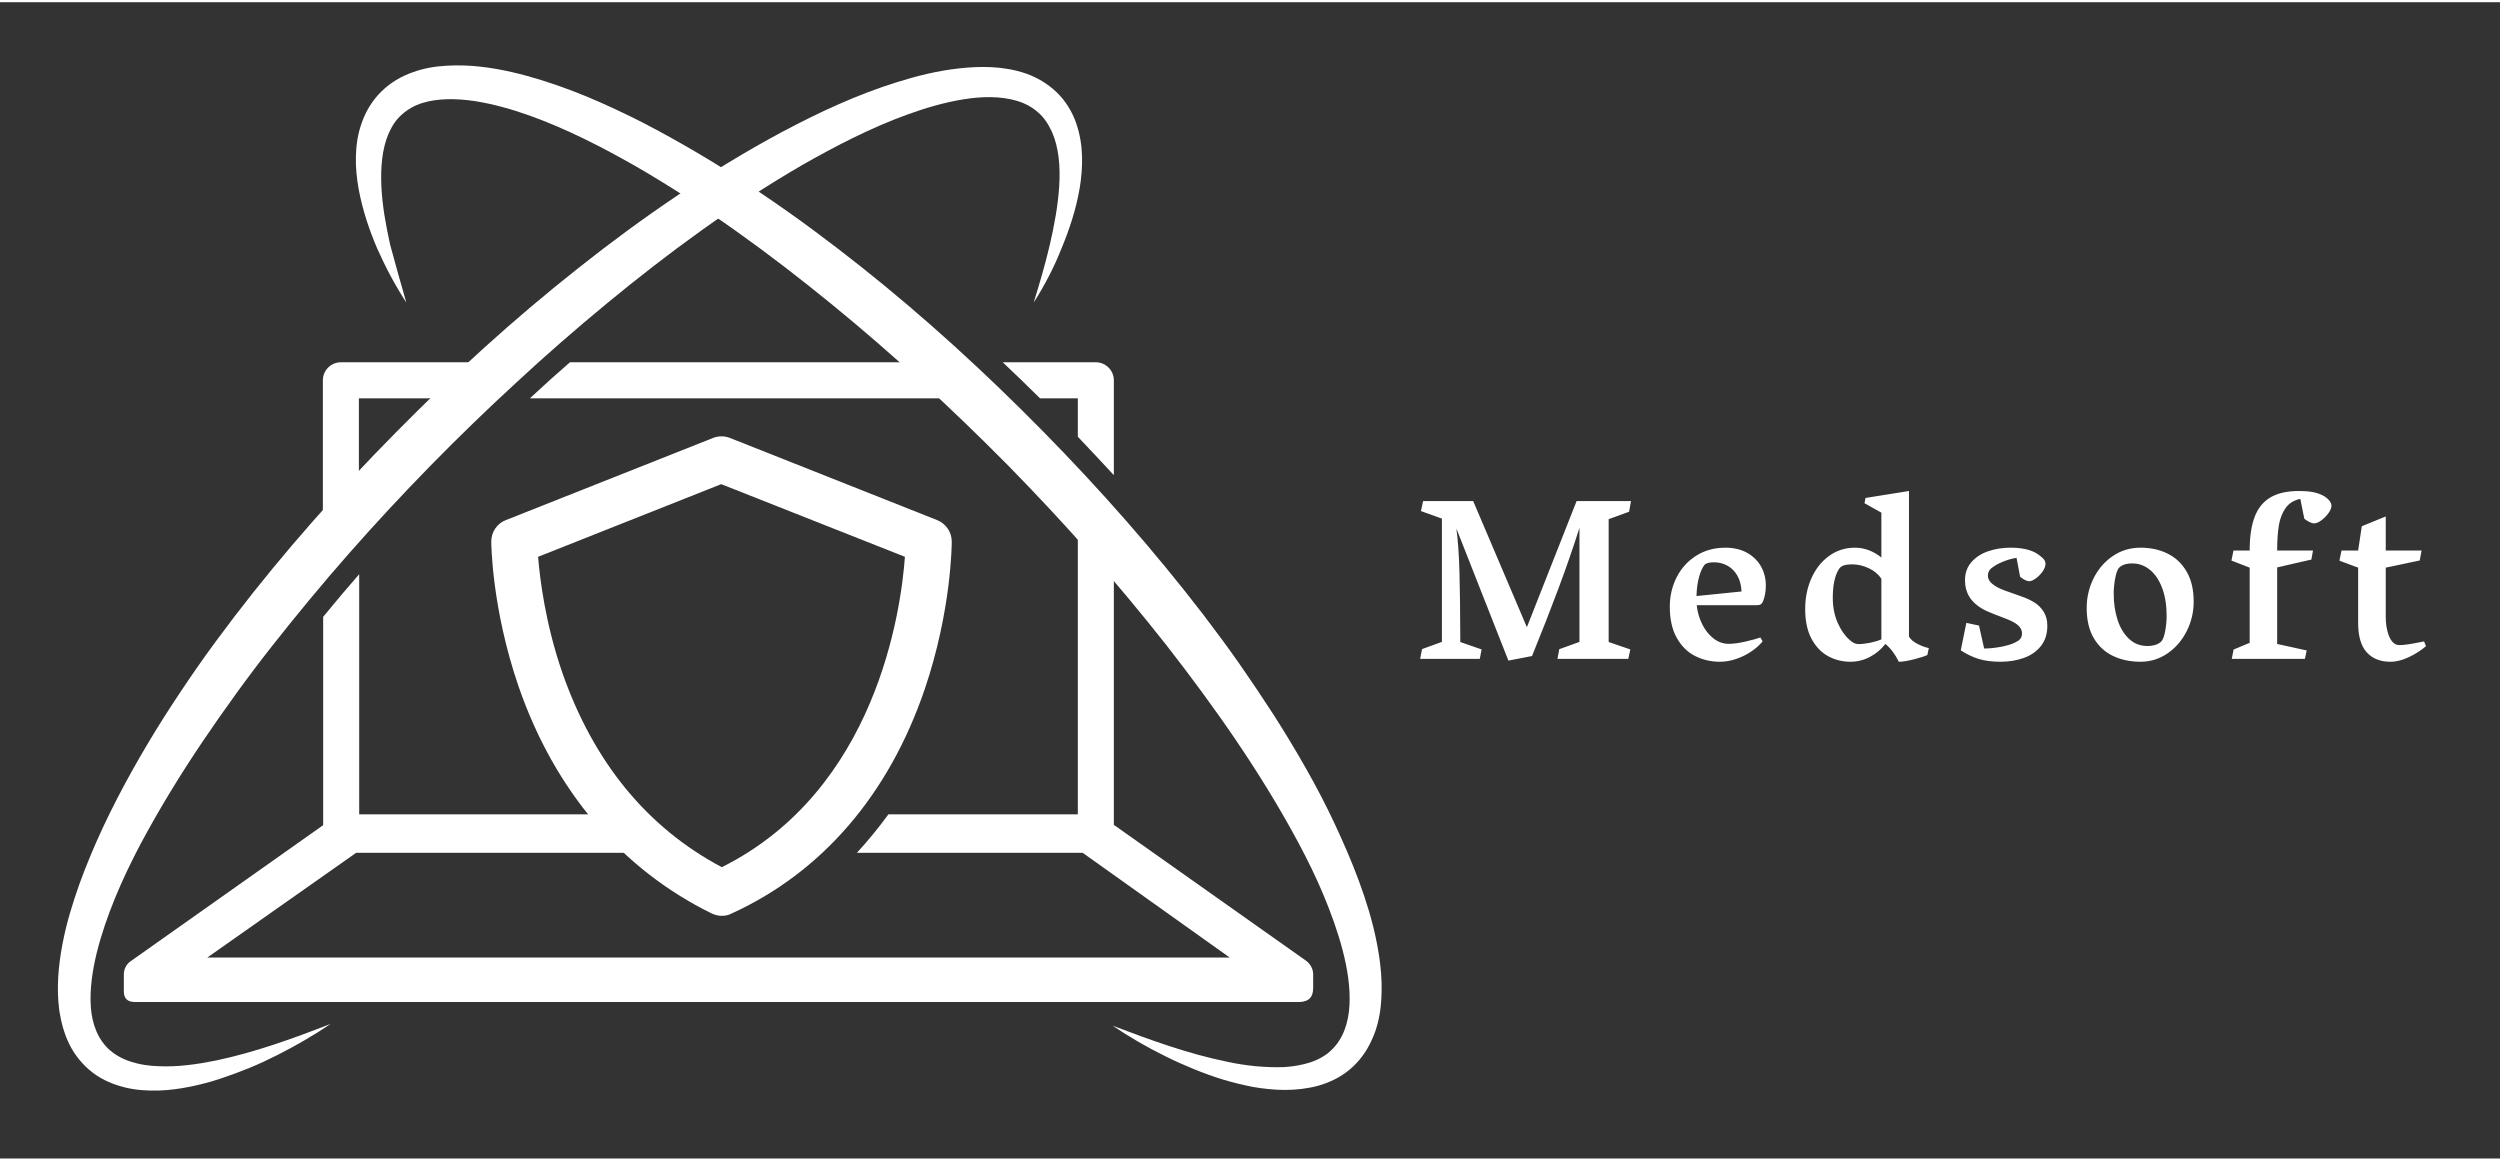 <?xml version="1.0" encoding="utf-8"?>
<svg width="280" height="130" viewBox="132.917 329.977 738.718 341.666" xmlns="http://www.w3.org/2000/svg">
  <rect x="132.917" y="329.977" width="738.718" height="341.666" fill="#333333" stroke="none"/>
  <path fill="#ffffff" transform="matrix(0.887 0 0 0.887 3.34 -261.401)" d="M 265.642 830.866 L 265.642 798.666 L 297.342 798.666 C 301.442 794.566 305.642 790.566 309.742 786.666 L 259.642 786.666 C 256.342 786.666 253.642 789.366 253.642 792.666 L 253.642 843.666 C 257.542 839.366 261.542 835.066 265.642 830.866 Z" style=""/>
  <path fill="#ffffff" transform="matrix(0.887 0 0 0.887 3.34 -261.401)" d="M 583.542 995.066 C 583.542 994.466 583.542 991.166 583.542 990.566 C 583.542 988.566 582.442 986.866 580.942 985.866 L 517.142 940.766 L 517.142 851.566 C 513.242 846.866 509.242 839.766 505.142 835.066 L 505.142 937.266 L 442.042 937.266 C 438.742 941.766 435.242 946.066 431.542 950.066 L 506.742 950.066 L 555.742 984.966 L 215.142 984.966 L 264.742 950.066 L 360.142 950.066 C 356.342 946.066 352.842 941.766 349.542 937.266 L 265.742 937.266 L 265.742 857.266 C 261.642 861.966 257.642 866.666 253.742 871.466 L 253.742 940.866 L 189.642 986.166 C 188.142 987.166 187.342 988.866 187.342 990.566 C 187.342 991.166 187.342 994.666 187.342 996.266 C 187.342 998.666 188.642 999.766 190.942 999.766 C 190.942 999.766 579.242 999.766 579.242 999.766 C 582.242 999.566 583.542 998.066 583.542 995.066 Z" style=""/>
  <path fill="#ffffff" transform="matrix(0.887 0 0 0.887 3.34 -261.401)" d="M 463.242 798.666 C 458.842 794.566 462.242 790.566 457.742 786.666 L 335.942 786.666 C 331.442 790.566 327.142 794.466 322.942 798.366 C 322.842 798.466 322.742 798.566 322.642 798.666 L 463.242 798.666 Z" style=""/>
  <path fill="#ffffff" transform="matrix(0.887 0 0 0.887 3.34 -261.401)" d="M 480.142 786.666 C 484.242 790.566 488.442 794.566 492.542 798.666 L 505.142 798.666 L 505.142 811.466 C 509.242 815.766 513.242 820.066 517.142 824.266 L 517.142 792.666 C 517.142 789.366 514.442 786.666 511.142 786.666 L 480.142 786.666 Z" style=""/>
  <path fill="#ffffff" transform="matrix(0.887 0 0 0.887 3.34 -261.401)" d="M 386.542 971.066 C 385.342 971.066 384.242 970.766 383.142 970.266 C 353.042 955.466 330.842 929.366 318.842 894.666 C 309.942 868.766 309.742 847.266 309.742 846.366 C 309.742 843.266 311.642 840.366 314.542 839.266 L 383.642 811.866 C 385.442 811.166 387.442 811.166 389.242 811.866 L 458.342 839.266 C 461.242 840.466 463.142 843.266 463.142 846.366 C 463.142 847.266 463.042 869.366 454.142 895.566 C 442.142 930.766 419.842 956.666 389.642 970.366 C 388.742 970.866 387.642 971.066 386.542 971.066 Z M 325.342 851.466 C 325.942 858.866 327.742 873.666 333.442 890.166 C 343.842 919.866 361.642 941.666 386.542 954.866 C 438.042 929.166 446.242 869.366 447.542 851.466 L 386.342 827.266 L 325.342 851.466 Z" style=""/>
  <path fill="#ffffff" transform="matrix(0.887 0 0 0.887 3.34 -261.401)" d="M 281.442 766.766 C 277.742 761.066 274.542 755.066 271.742 748.766 C 269.042 742.466 266.842 735.866 265.542 728.866 C 264.942 725.366 264.542 721.766 264.642 718.066 C 264.742 714.366 265.242 710.566 266.642 706.766 C 267.942 703.066 270.142 699.366 273.142 696.466 C 276.142 693.466 279.842 691.366 283.542 690.066 C 287.342 688.666 291.142 688.066 294.942 687.866 C 298.742 687.666 302.342 687.766 305.942 688.166 C 313.142 688.966 320.042 690.666 326.742 692.766 C 333.442 694.866 339.942 697.366 346.242 700.166 C 352.542 702.966 358.742 705.966 364.842 709.266 C 376.942 715.766 388.642 722.866 399.942 730.566 C 411.242 738.166 422.242 746.366 432.842 754.766 C 454.142 771.666 474.242 790.066 493.342 809.466 C 512.442 828.866 530.442 849.266 547.042 870.866 C 551.142 876.266 555.242 881.766 559.142 887.366 C 563.042 892.966 566.842 898.666 570.542 904.366 C 574.242 910.166 577.742 915.966 581.142 921.966 C 584.542 927.966 587.742 934.066 590.642 940.266 C 593.542 946.466 596.342 952.866 598.742 959.366 C 601.142 965.866 603.242 972.566 604.642 979.566 C 606.042 986.566 606.842 993.766 606.042 1001.266 C 605.642 1004.966 604.742 1008.866 603.042 1012.466 C 601.442 1016.066 598.942 1019.566 595.842 1022.166 C 592.642 1024.866 589.042 1026.566 585.242 1027.666 C 581.542 1028.666 577.742 1029.066 574.142 1029.066 C 570.542 1029.066 566.942 1028.666 563.442 1028.066 C 559.942 1027.366 556.642 1026.566 553.342 1025.566 C 550.042 1024.566 546.842 1023.366 543.642 1022.066 C 540.442 1020.766 537.342 1019.366 534.342 1017.866 C 528.242 1014.866 522.342 1011.466 516.742 1007.666 C 529.342 1012.466 542.042 1017.066 554.842 1019.666 C 558.042 1020.366 561.242 1020.866 564.442 1021.166 C 567.642 1021.466 570.842 1021.566 573.842 1021.466 C 576.942 1021.266 579.942 1020.766 582.642 1019.866 C 585.342 1018.966 587.842 1017.566 589.642 1015.766 C 593.542 1012.066 595.342 1006.666 595.642 1000.766 C 595.942 994.866 594.942 988.566 593.342 982.466 C 591.742 976.366 589.542 970.266 587.042 964.266 C 584.542 958.266 581.642 952.366 578.542 946.566 C 566.142 923.466 550.842 901.666 534.542 880.766 C 526.342 870.366 517.842 860.166 509.042 850.166 C 500.242 840.166 491.142 830.466 481.842 820.966 C 463.142 802.066 443.542 783.966 422.942 767.166 C 402.342 750.366 380.842 734.666 358.042 721.466 C 346.642 714.966 334.942 708.966 322.742 704.566 C 316.642 702.366 310.542 700.666 304.342 699.666 C 298.242 698.766 292.042 698.666 286.842 700.266 C 284.242 701.066 281.942 702.366 280.042 704.066 C 278.042 705.766 276.642 707.966 275.542 710.466 C 273.342 715.566 272.842 721.866 273.142 728.166 C 273.442 734.566 274.642 741.066 276.042 747.466 C 277.742 753.766 279.542 760.166 281.442 766.766 Z" style=""/>
  <path fill="#ffffff" transform="matrix(0.887 0 0 0.887 3.34 -261.401)" d="M 490.442 766.766 C 492.442 760.266 494.342 753.866 495.842 747.366 C 497.342 740.866 498.542 734.366 498.942 727.966 C 499.342 721.566 498.842 715.166 496.542 709.966 C 495.342 707.366 493.942 705.166 491.842 703.366 C 489.942 701.666 487.542 700.366 484.842 699.566 C 479.442 697.966 473.242 698.066 467.042 699.066 C 460.842 700.066 454.642 701.866 448.542 704.066 C 436.342 708.466 424.542 714.566 413.142 721.066 C 390.242 734.366 368.742 750.166 348.242 767.066 C 337.942 775.566 327.942 784.266 318.142 793.366 C 308.342 802.366 298.742 811.666 289.442 821.166 C 280.142 830.666 271.042 840.466 262.242 850.466 C 253.442 860.466 244.942 870.766 236.742 881.166 C 232.642 886.366 228.642 891.666 224.742 897.066 C 220.842 902.466 217.042 907.866 213.342 913.366 C 205.942 924.366 199.042 935.666 192.842 947.266 C 186.742 958.866 181.442 970.966 178.342 983.266 C 176.842 989.366 175.942 995.666 176.342 1001.466 C 176.742 1007.266 178.842 1012.566 182.842 1015.966 C 184.842 1017.666 187.342 1018.966 190.042 1019.766 C 192.842 1020.666 195.842 1021.066 198.942 1021.166 C 205.142 1021.466 211.642 1020.566 218.042 1019.266 C 230.942 1016.566 243.642 1011.966 256.242 1007.066 C 250.642 1010.866 244.742 1014.266 238.642 1017.366 C 235.642 1018.866 232.542 1020.366 229.342 1021.666 C 226.142 1022.966 222.942 1024.166 219.642 1025.266 C 216.342 1026.366 212.942 1027.266 209.542 1027.966 C 206.042 1028.666 202.542 1029.166 198.942 1029.266 C 195.342 1029.366 191.542 1029.166 187.842 1028.266 C 184.142 1027.366 180.342 1025.866 177.042 1023.366 C 173.742 1020.866 171.042 1017.566 169.242 1013.966 C 167.442 1010.366 166.442 1006.466 165.842 1002.666 C 164.842 995.066 165.542 987.766 166.842 980.766 C 168.142 973.766 170.242 966.966 172.542 960.466 C 174.942 953.866 177.642 947.466 180.542 941.266 C 186.442 928.766 193.242 916.766 200.542 905.166 C 204.242 899.366 208.042 893.666 211.942 888.066 C 215.842 882.466 219.942 876.966 224.042 871.566 C 240.642 849.866 258.742 829.466 277.942 810.066 C 297.042 790.666 317.242 772.266 338.642 755.366 C 349.342 746.866 360.342 738.766 371.642 731.166 C 382.942 723.466 394.642 716.366 406.742 709.866 C 412.842 706.666 418.942 703.566 425.342 700.766 C 431.642 697.966 438.142 695.466 444.842 693.366 C 451.542 691.266 458.342 689.566 465.542 688.766 C 469.142 688.366 472.742 688.166 476.542 688.366 C 480.242 688.566 484.042 689.166 487.842 690.466 C 491.542 691.766 495.142 693.866 498.142 696.766 C 501.042 699.566 503.242 703.166 504.542 706.866 C 505.842 710.566 506.442 714.366 506.542 717.966 C 506.642 721.666 506.342 725.266 505.742 728.766 C 504.542 735.766 502.342 742.366 499.742 748.666 C 497.242 754.966 494.142 760.966 490.442 766.766 Z" style=""/>
  <path id="text" fill="#ffffff" transform="matrix(0.719 0 0 0.719 429.946 -175.019)" d="M 170.842 911.483 L 171.732 907.358 L 192.311 907.358 L 214.389 959.202 L 234.826 907.358 L 257.186 907.358 L 256.389 911.765 L 247.998 914.811 L 247.998 965.296 L 256.904 968.343 L 256.061 972.233 L 226.951 972.233 L 227.701 968.249 L 235.998 965.249 L 235.998 918.374 C 233.404 926.53 230.498 934.913 227.279 943.522 C 224.061 952.132 220.467 961.311 216.498 971.061 L 206.795 972.936 L 185.42 918.655 C 186.076 923.624 186.498 929.671 186.686 936.796 C 186.873 943.921 186.982 952.858 187.014 963.608 L 187.014 965.296 L 195.779 968.343 L 195.029 972.233 L 170.514 972.233 L 171.311 968.202 L 179.467 965.249 L 179.467 914.577 L 170.842 911.483 Z M 310.599 949.757 C 310.24 950.022 309.716 950.155 309.029 950.155 L 284.185 950.155 C 284.466 952.905 285.209 955.499 286.412 957.936 C 287.615 960.374 289.17 962.335 291.076 963.819 C 292.982 965.304 295.076 966.046 297.357 966.046 C 299.295 966.046 301.662 965.718 304.459 965.061 C 307.255 964.405 309.216 963.858 310.341 963.421 L 311.279 965.015 C 310.123 966.452 308.615 967.811 306.755 969.093 C 304.896 970.374 302.826 971.413 300.545 972.21 C 298.263 973.007 295.982 973.405 293.701 973.405 C 290.013 973.405 286.615 972.616 283.505 971.038 C 280.396 969.46 277.888 966.976 275.982 963.585 C 274.076 960.194 273.123 955.936 273.123 950.811 C 273.123 946.405 274.068 942.351 275.959 938.647 C 277.849 934.944 280.529 931.999 283.998 929.811 C 287.466 927.624 291.451 926.53 295.951 926.53 C 299.357 926.53 302.31 927.218 304.81 928.593 C 307.31 929.968 309.232 931.835 310.576 934.194 C 311.92 936.554 312.591 939.186 312.591 942.093 C 312.591 944.436 312.216 946.577 311.466 948.515 C 311.248 949.077 310.959 949.491 310.599 949.757 Z M 302.607 944.53 C 302.482 941.968 301.904 939.788 300.873 937.991 C 299.841 936.194 298.482 934.835 296.795 933.913 C 295.107 932.991 293.263 932.53 291.263 932.53 C 289.326 932.53 288.029 932.89 287.373 933.608 C 286.56 934.608 285.834 936.21 285.193 938.413 C 284.552 940.616 284.185 943.28 284.091 946.405 L 302.607 944.53 Z M 375.005 966.116 C 376.708 966.976 378.232 967.53 379.575 967.78 L 378.966 970.64 C 377.935 971.14 376.114 971.726 373.505 972.397 C 370.896 973.069 368.81 973.405 367.247 973.405 C 365.685 970.249 363.841 967.811 361.716 966.093 C 360.029 968.28 357.927 970.046 355.411 971.39 C 352.896 972.733 350.2 973.405 347.325 973.405 C 344.075 973.405 341.052 972.655 338.255 971.155 C 335.458 969.655 333.177 967.288 331.411 964.054 C 329.646 960.819 328.763 956.718 328.763 951.749 C 328.763 947.093 329.63 942.843 331.364 938.999 C 333.099 935.155 335.521 932.116 338.63 929.882 C 341.739 927.647 345.279 926.53 349.247 926.53 C 351.154 926.53 353.029 926.874 354.872 927.561 C 356.716 928.249 358.45 929.249 360.075 930.561 L 360.075 912.14 L 353.138 908.249 L 353.56 906.093 L 371.419 903.233 L 371.419 963.093 C 372.107 964.249 373.302 965.257 375.005 966.116 Z M 350.56 966.14 C 352.06 966.14 353.693 965.96 355.458 965.601 C 357.224 965.241 358.763 964.78 360.075 964.218 L 360.075 939.28 C 358.825 937.436 357.083 935.991 354.849 934.944 C 352.614 933.897 350.31 933.374 347.935 933.374 C 346.622 933.374 345.505 933.522 344.583 933.819 C 343.661 934.116 342.95 934.718 342.45 935.624 C 340.888 938.249 340.107 942.093 340.107 947.155 C 340.107 950.936 340.771 954.335 342.099 957.351 C 343.427 960.366 345.044 962.702 346.95 964.358 C 348.2 965.546 349.404 966.14 350.56 966.14 Z M 409.95 932.319 C 407.919 933.147 406.294 934.093 405.075 935.155 C 404.263 935.905 403.856 936.858 403.856 938.015 C 403.856 939.046 404.239 939.968 405.005 940.78 C 405.77 941.593 406.872 942.358 408.309 943.077 C 409.716 943.765 411.763 944.546 414.45 945.421 C 416.294 946.046 417.872 946.616 419.184 947.132 C 420.497 947.647 421.7 948.249 422.794 948.936 C 424.45 949.936 425.778 951.249 426.778 952.874 C 427.778 954.499 428.278 956.405 428.278 958.593 C 428.278 961.968 427.388 964.765 425.606 966.983 C 423.825 969.202 421.481 970.827 418.575 971.858 C 415.669 972.89 412.497 973.405 409.059 973.405 C 405.497 973.405 402.458 973.007 399.942 972.21 C 397.427 971.413 395.013 970.249 392.7 968.718 L 394.997 957.421 L 400.2 958.546 L 402.309 967.968 C 404.684 967.968 407.263 967.679 410.044 967.101 C 412.825 966.522 414.934 965.733 416.372 964.733 C 417.372 964.077 417.872 963.093 417.872 961.78 C 417.872 960.874 417.591 960.038 417.028 959.272 C 416.466 958.507 415.559 957.78 414.309 957.093 C 413.184 956.468 411.294 955.671 408.638 954.702 C 408.388 954.608 407.755 954.366 406.739 953.976 C 405.723 953.585 404.786 953.202 403.927 952.827 C 403.067 952.452 402.309 952.077 401.653 951.702 C 396.841 948.952 394.434 945.046 394.434 939.983 C 394.434 936.983 395.317 934.476 397.083 932.46 C 398.848 930.444 401.153 928.952 403.997 927.983 C 406.841 927.015 409.888 926.53 413.138 926.53 C 417.325 926.53 420.716 927.202 423.309 928.546 C 424.372 929.14 425.341 929.835 426.216 930.632 C 427.091 931.429 427.528 932.265 427.528 933.14 C 427.528 934.108 427.138 935.155 426.356 936.28 C 425.575 937.405 424.645 938.358 423.567 939.14 C 422.489 939.921 421.606 940.311 420.919 940.311 C 420.325 940.311 419.661 940.116 418.927 939.726 C 418.192 939.335 417.575 938.905 417.075 938.436 L 415.622 930.702 C 413.872 930.952 411.981 931.491 409.95 932.319 Z M 447.262 939.163 C 449.137 935.366 451.762 932.311 455.137 929.999 C 458.512 927.686 462.325 926.53 466.575 926.53 C 470.7 926.53 474.403 927.335 477.684 928.944 C 480.965 930.554 483.575 933.015 485.512 936.327 C 487.45 939.64 488.418 943.765 488.418 948.702 C 488.418 952.983 487.465 957.022 485.559 960.819 C 483.653 964.616 481.028 967.663 477.684 969.96 C 474.34 972.257 470.637 973.405 466.575 973.405 C 462.356 973.405 458.582 972.608 455.254 971.015 C 451.926 969.421 449.293 966.976 447.356 963.679 C 445.418 960.382 444.45 956.249 444.45 951.28 C 444.45 946.999 445.387 942.96 447.262 939.163 Z M 472.762 966.444 C 473.793 966.116 474.606 965.624 475.2 964.968 C 475.856 964.155 476.372 962.71 476.747 960.632 C 477.122 958.554 477.309 956.53 477.309 954.561 C 477.309 950.218 476.7 946.413 475.481 943.147 C 474.262 939.882 472.582 937.374 470.442 935.624 C 468.301 933.874 465.887 932.999 463.2 932.999 C 460.637 932.999 458.778 933.64 457.622 934.921 C 457.028 935.702 456.536 937.132 456.145 939.21 C 455.754 941.288 455.559 943.374 455.559 945.468 C 455.559 949.343 456.082 952.905 457.129 956.155 C 458.176 959.405 459.747 962.015 461.84 963.983 C 463.934 965.952 466.45 966.936 469.387 966.936 C 470.606 966.936 471.731 966.772 472.762 966.444 Z M 511.434 965.624 L 511.434 934.733 L 503.934 931.827 L 504.777 927.702 L 511.434 927.702 C 511.434 921.983 512.129 917.335 513.52 913.757 C 514.91 910.179 517.09 907.53 520.059 905.811 C 523.027 904.093 526.902 903.233 531.684 903.233 C 533.809 903.233 535.621 903.366 537.121 903.632 C 538.621 903.897 539.981 904.327 541.199 904.921 C 542.262 905.421 543.168 906.077 543.918 906.89 C 544.668 907.702 545.043 908.515 545.043 909.327 C 545.043 910.202 544.629 911.21 543.801 912.351 C 542.973 913.491 541.996 914.476 540.871 915.304 C 539.746 916.132 538.777 916.546 537.965 916.546 C 537.371 916.546 536.699 916.351 535.949 915.96 C 535.199 915.569 534.512 915.124 533.887 914.624 L 532.246 906.468 C 529.59 907.03 527.566 908.296 526.176 910.265 C 524.785 912.233 523.863 914.632 523.41 917.46 C 522.957 920.288 522.731 923.702 522.731 927.702 L 537.449 927.702 L 536.793 931.405 L 522.731 934.64 L 522.731 966.093 L 534.871 968.765 L 534.121 972.233 L 504.074 972.233 L 504.824 968.39 L 511.434 965.624 Z M 549.168 927.702 L 556.011 927.702 L 557.511 917.718 L 567.355 913.686 L 567.355 927.702 L 582.074 927.702 L 581.324 931.78 L 567.355 934.733 L 567.355 955.03 C 567.355 957.499 567.675 959.757 568.316 961.804 C 568.957 963.851 569.871 965.265 571.058 966.046 C 571.59 966.39 572.324 966.561 573.261 966.561 C 574.855 966.561 577.793 966.124 582.074 965.249 C 582.761 965.124 583.105 965.061 583.105 965.061 L 583.902 966.983 C 582.058 968.608 579.777 970.085 577.058 971.413 C 574.34 972.741 571.73 973.405 569.23 973.405 C 565.105 973.405 561.871 972.108 559.527 969.515 C 557.183 966.921 556.011 962.89 556.011 957.421 L 556.011 934.733 L 548.324 931.874 L 549.168 927.702 Z" style=""/>
</svg>